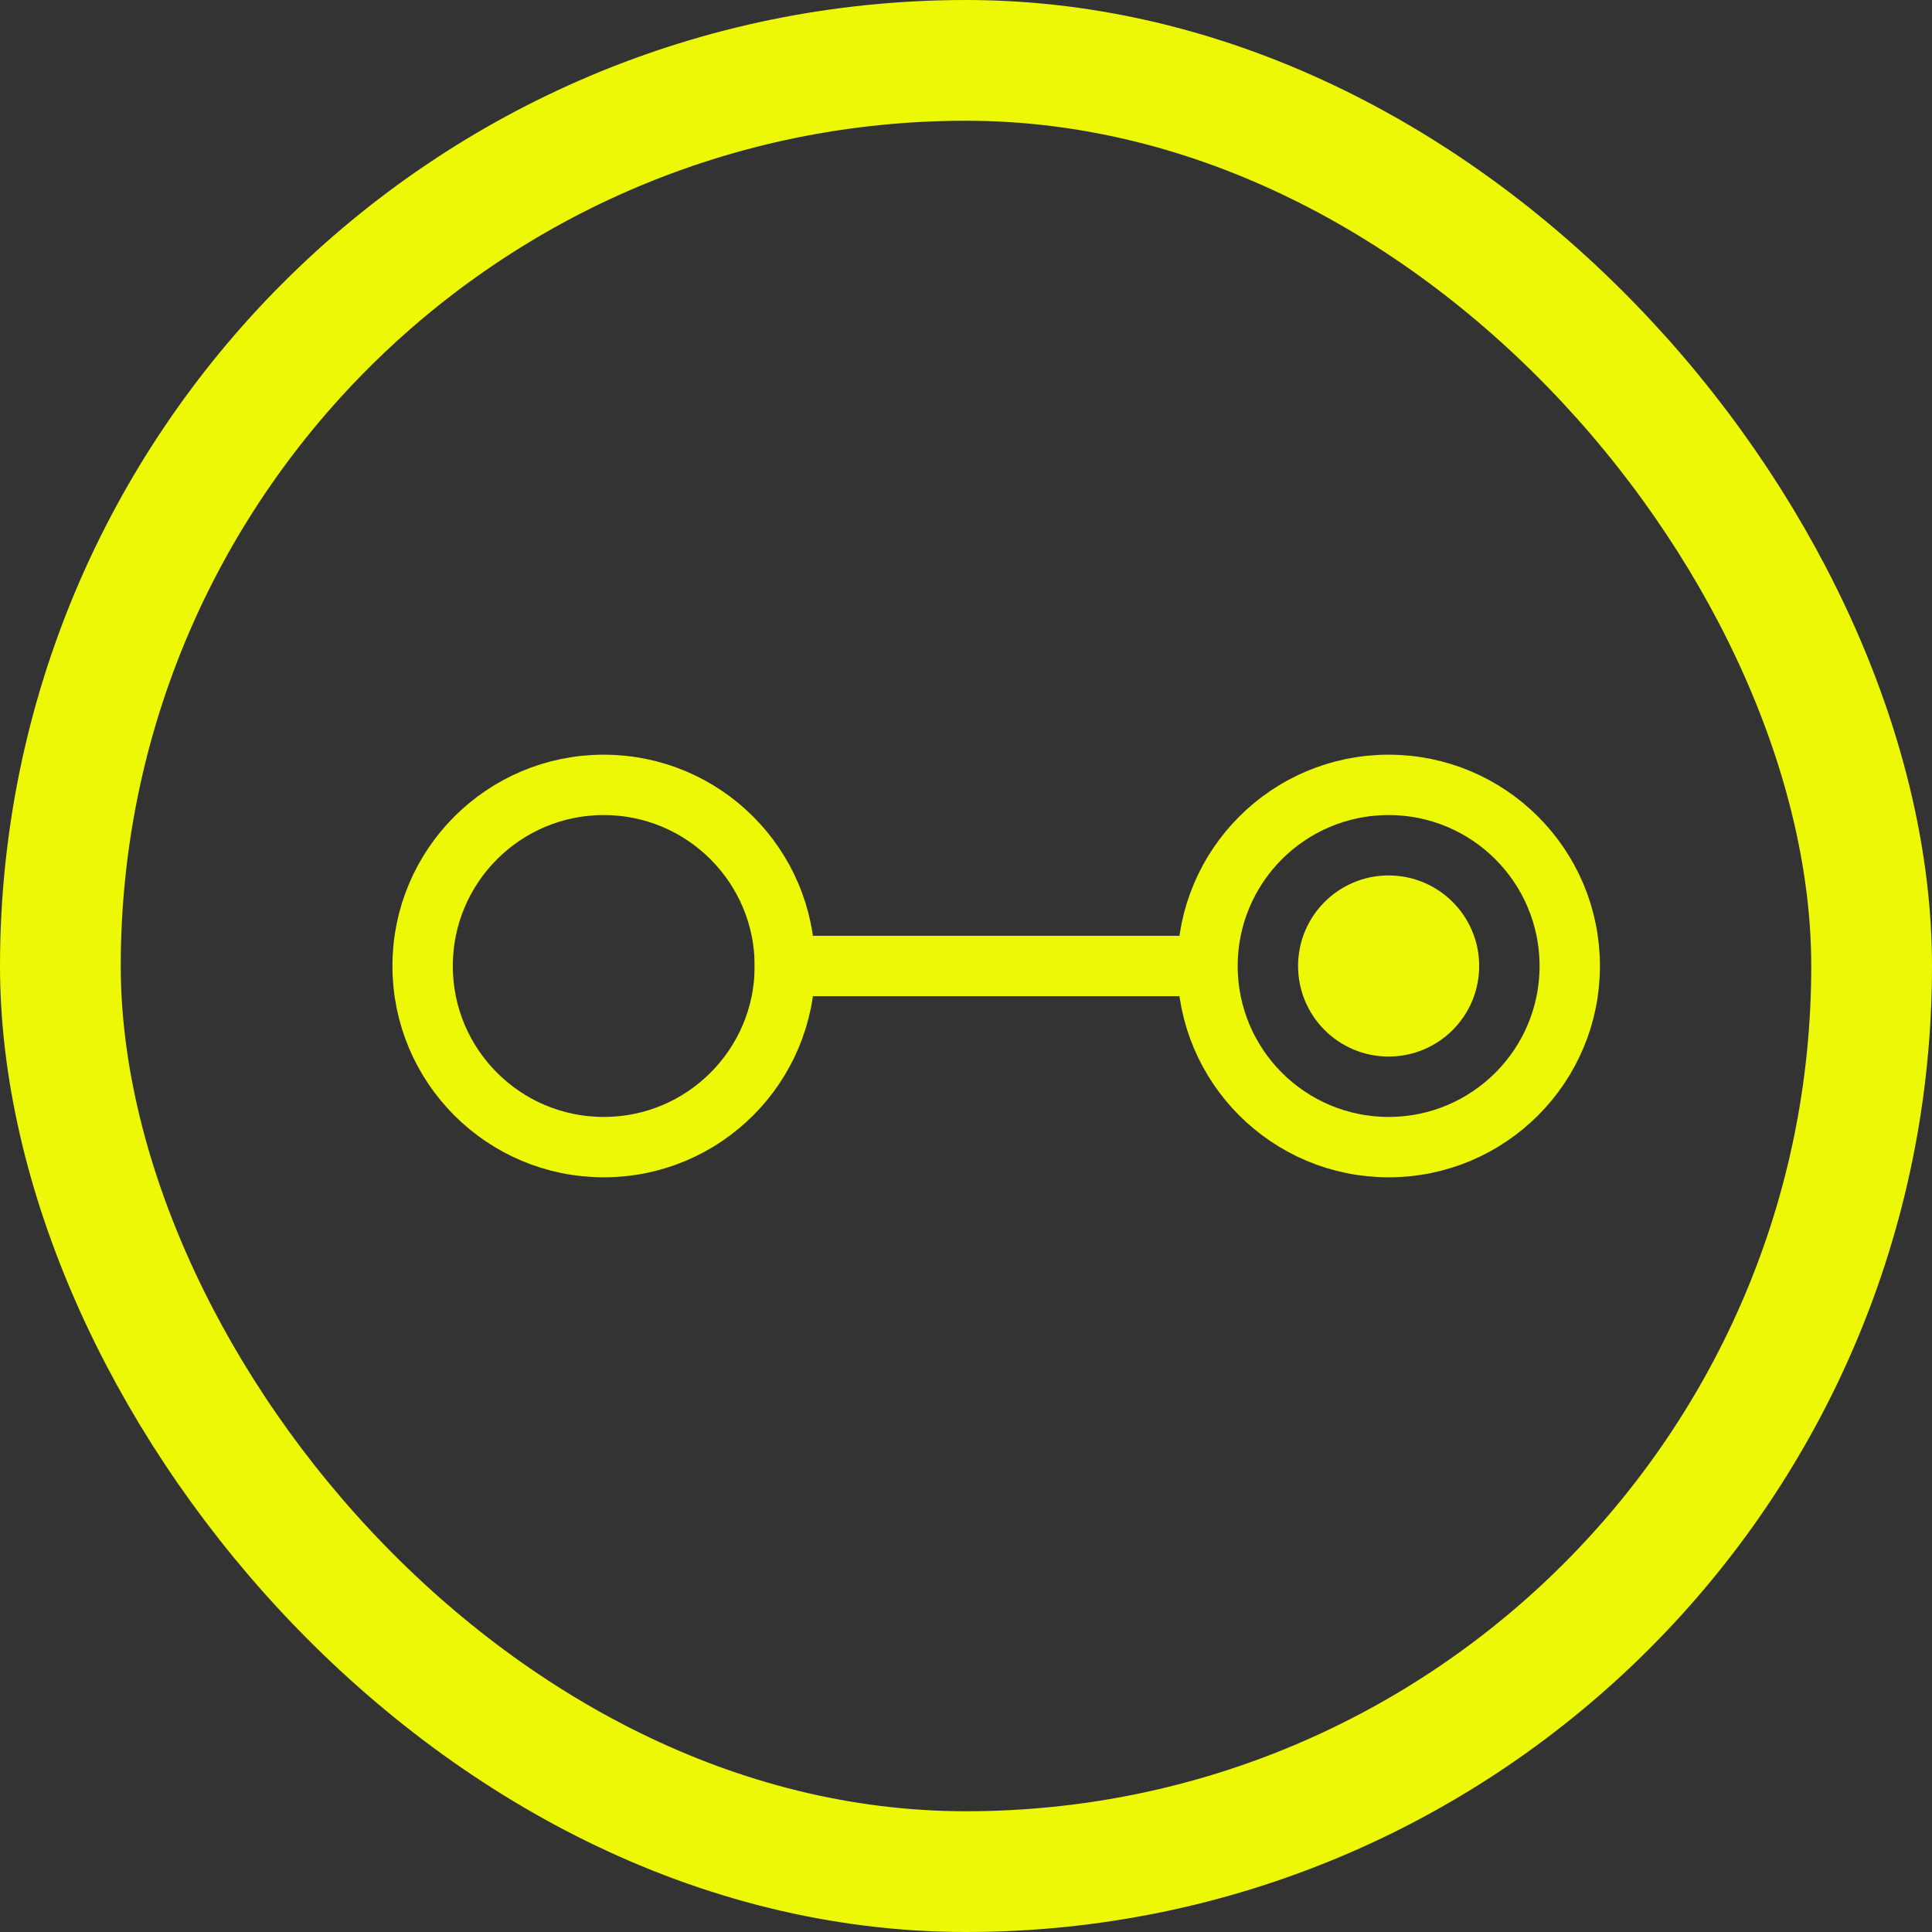 <svg xmlns="http://www.w3.org/2000/svg" width="64" height="64" viewBox="0 0 64 64">
    <rect x="0" y="0" width="64" height="64" fill="#333333" stroke="none"/>
    <g fill="none" fill-rule="evenodd" stroke="#ECF805">
        <rect width="60" height="60" x="2" y="2" stroke-width="4" rx="30"/>
        <circle cx="20" cy="32" r="6" stroke-width="2"/>
        <circle cx="46" cy="32" r="6" stroke-width="2"/>
        <circle cx="46" cy="32" r="2" fill="#ECF805" stroke-width="2"/>
        <path stroke-linecap="square" stroke-width="2" d="M26 32L39 32"/>
    </g>
</svg>
